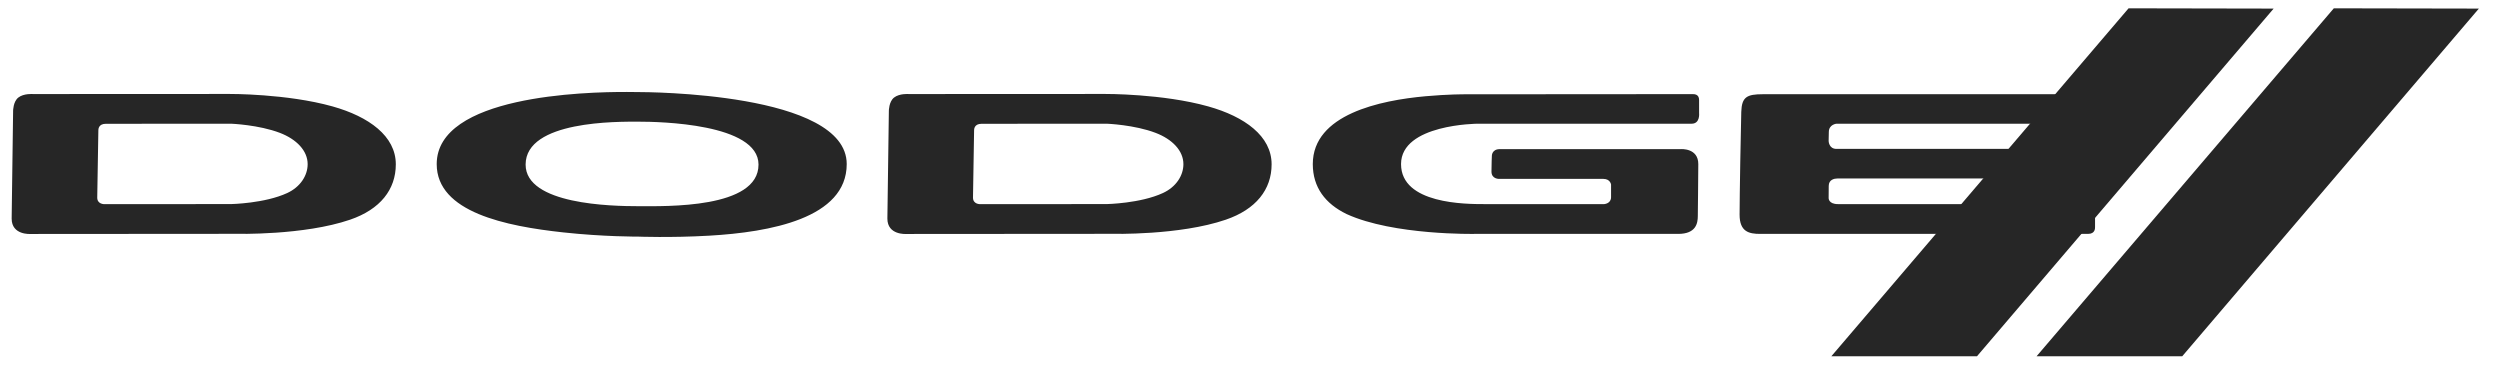 <svg width="163" height="24" viewBox="0 0 163 24" fill="none" xmlns="http://www.w3.org/2000/svg">
<path fill-rule="evenodd" clip-rule="evenodd" d="M138.783 0.542L119.402 23.23H128.898L148.241 0.56L138.783 0.542ZM152.165 0.542L132.783 23.23H142.28L161.622 0.56L152.165 0.542Z" fill="#262626"/>
<path fill-rule="evenodd" clip-rule="evenodd" d="M40.883 5.996C38.131 5.987 28.473 6.233 28.473 10.699C28.473 13.841 32.991 14.746 36.722 15.152C39.362 15.44 41.601 15.427 41.601 15.427C41.601 15.427 43.699 15.511 46.241 15.366C50.185 15.139 55.206 14.24 55.206 10.698C55.206 6.02 42.096 6.003 41.592 6.003C41.529 6.003 41.276 5.997 40.883 5.996ZM14.956 6.126L2.149 6.132C2.15 6.132 1.549 6.08 1.192 6.362C0.858 6.626 0.855 7.22 0.855 7.22L0.76 14.252C0.76 15.341 1.982 15.255 1.982 15.255L15.402 15.245C15.402 15.245 19.813 15.356 22.822 14.325C24.793 13.651 25.807 12.357 25.807 10.713C25.807 8.874 24.055 7.605 21.681 6.938C18.699 6.102 14.956 6.126 14.956 6.126ZM72.05 6.126L59.249 6.132C59.249 6.132 58.648 6.08 58.291 6.362C57.956 6.626 57.954 7.22 57.954 7.22L57.857 14.252C57.857 15.341 59.08 15.255 59.08 15.255L72.504 15.245C72.504 15.245 76.909 15.356 79.918 14.325C81.89 13.651 82.909 12.357 82.909 10.713C82.909 8.874 81.157 7.605 78.777 6.938C75.799 6.102 72.05 6.126 72.05 6.126ZM110.366 6.137C110.249 6.137 95.512 6.148 95.512 6.148C95.512 6.148 94.409 6.142 92.943 6.275C90.005 6.541 85.594 7.447 85.594 10.699C85.594 12.212 86.405 13.283 87.806 13.96C90.855 15.354 96.161 15.25 96.161 15.25H109.419C110.58 15.25 110.697 14.556 110.697 14.088C110.697 13.62 110.729 11.766 110.729 10.699C110.729 9.633 109.588 9.723 109.588 9.723H97.789C97.27 9.723 97.27 10.15 97.27 10.15C97.27 10.15 97.244 10.7 97.244 11.187C97.244 11.677 97.737 11.664 97.737 11.664H104.541C104.989 11.664 105.041 12.029 105.041 12.029V12.855C105.041 13.28 104.593 13.308 104.593 13.308H96.783C95.577 13.308 91.348 13.308 91.348 10.699C91.348 8.09 96.342 8.066 96.342 8.066H110.295C110.859 8.066 110.781 7.379 110.781 7.379V6.52C110.781 6.146 110.483 6.137 110.366 6.137ZM114.945 6.143C113.901 6.143 113.564 6.315 113.531 7.291C113.505 8.062 113.421 12.88 113.421 13.995C113.421 15.108 114.031 15.25 114.757 15.25H136.137C136.617 15.25 136.597 14.874 136.597 14.788V13.714C136.597 13.306 136.007 13.308 136.007 13.308H119.836C119.207 13.308 119.227 12.914 119.227 12.914C119.227 12.914 119.233 12.54 119.233 12.122C119.233 11.706 119.609 11.638 119.791 11.638H135.008C135.456 11.638 135.449 11.213 135.449 11.213V10.15C135.449 9.69 134.898 9.708 134.898 9.708H119.739C119.233 9.708 119.227 9.189 119.227 9.189L119.239 8.61C119.239 8.108 119.739 8.066 119.739 8.066H135.774C136.247 8.066 136.312 7.72 136.312 7.379V6.52C136.312 6.106 135.748 6.143 135.748 6.143H114.945ZM41.635 7.933C42.975 7.933 49.455 8.051 49.455 10.731C49.462 13.611 43.409 13.444 41.635 13.444C39.861 13.444 34.27 13.334 34.27 10.731C34.27 7.851 40.294 7.933 41.635 7.933ZM15.075 8.066C15.075 8.066 16.876 8.136 18.252 8.664C19.331 9.078 20.059 9.824 20.059 10.703C20.059 11.443 19.585 12.188 18.727 12.586C17.261 13.264 15.069 13.306 15.069 13.306L6.806 13.311C6.806 13.311 6.34 13.323 6.34 12.885C6.34 12.885 6.413 8.559 6.413 8.503C6.413 8.446 6.408 8.071 6.901 8.071C7.468 8.071 15.075 8.066 15.075 8.066ZM72.17 8.066C72.17 8.066 73.974 8.136 75.349 8.664C76.432 9.078 77.158 9.824 77.158 10.703C77.158 11.443 76.685 12.188 75.822 12.586C74.356 13.264 72.164 13.306 72.164 13.306L63.903 13.311C63.903 13.311 63.439 13.323 63.439 12.885C63.439 12.885 63.511 8.559 63.511 8.503C63.511 8.446 63.506 8.071 63.999 8.071C64.565 8.071 72.17 8.066 72.17 8.066Z" fill="#262626"/>
</svg>
